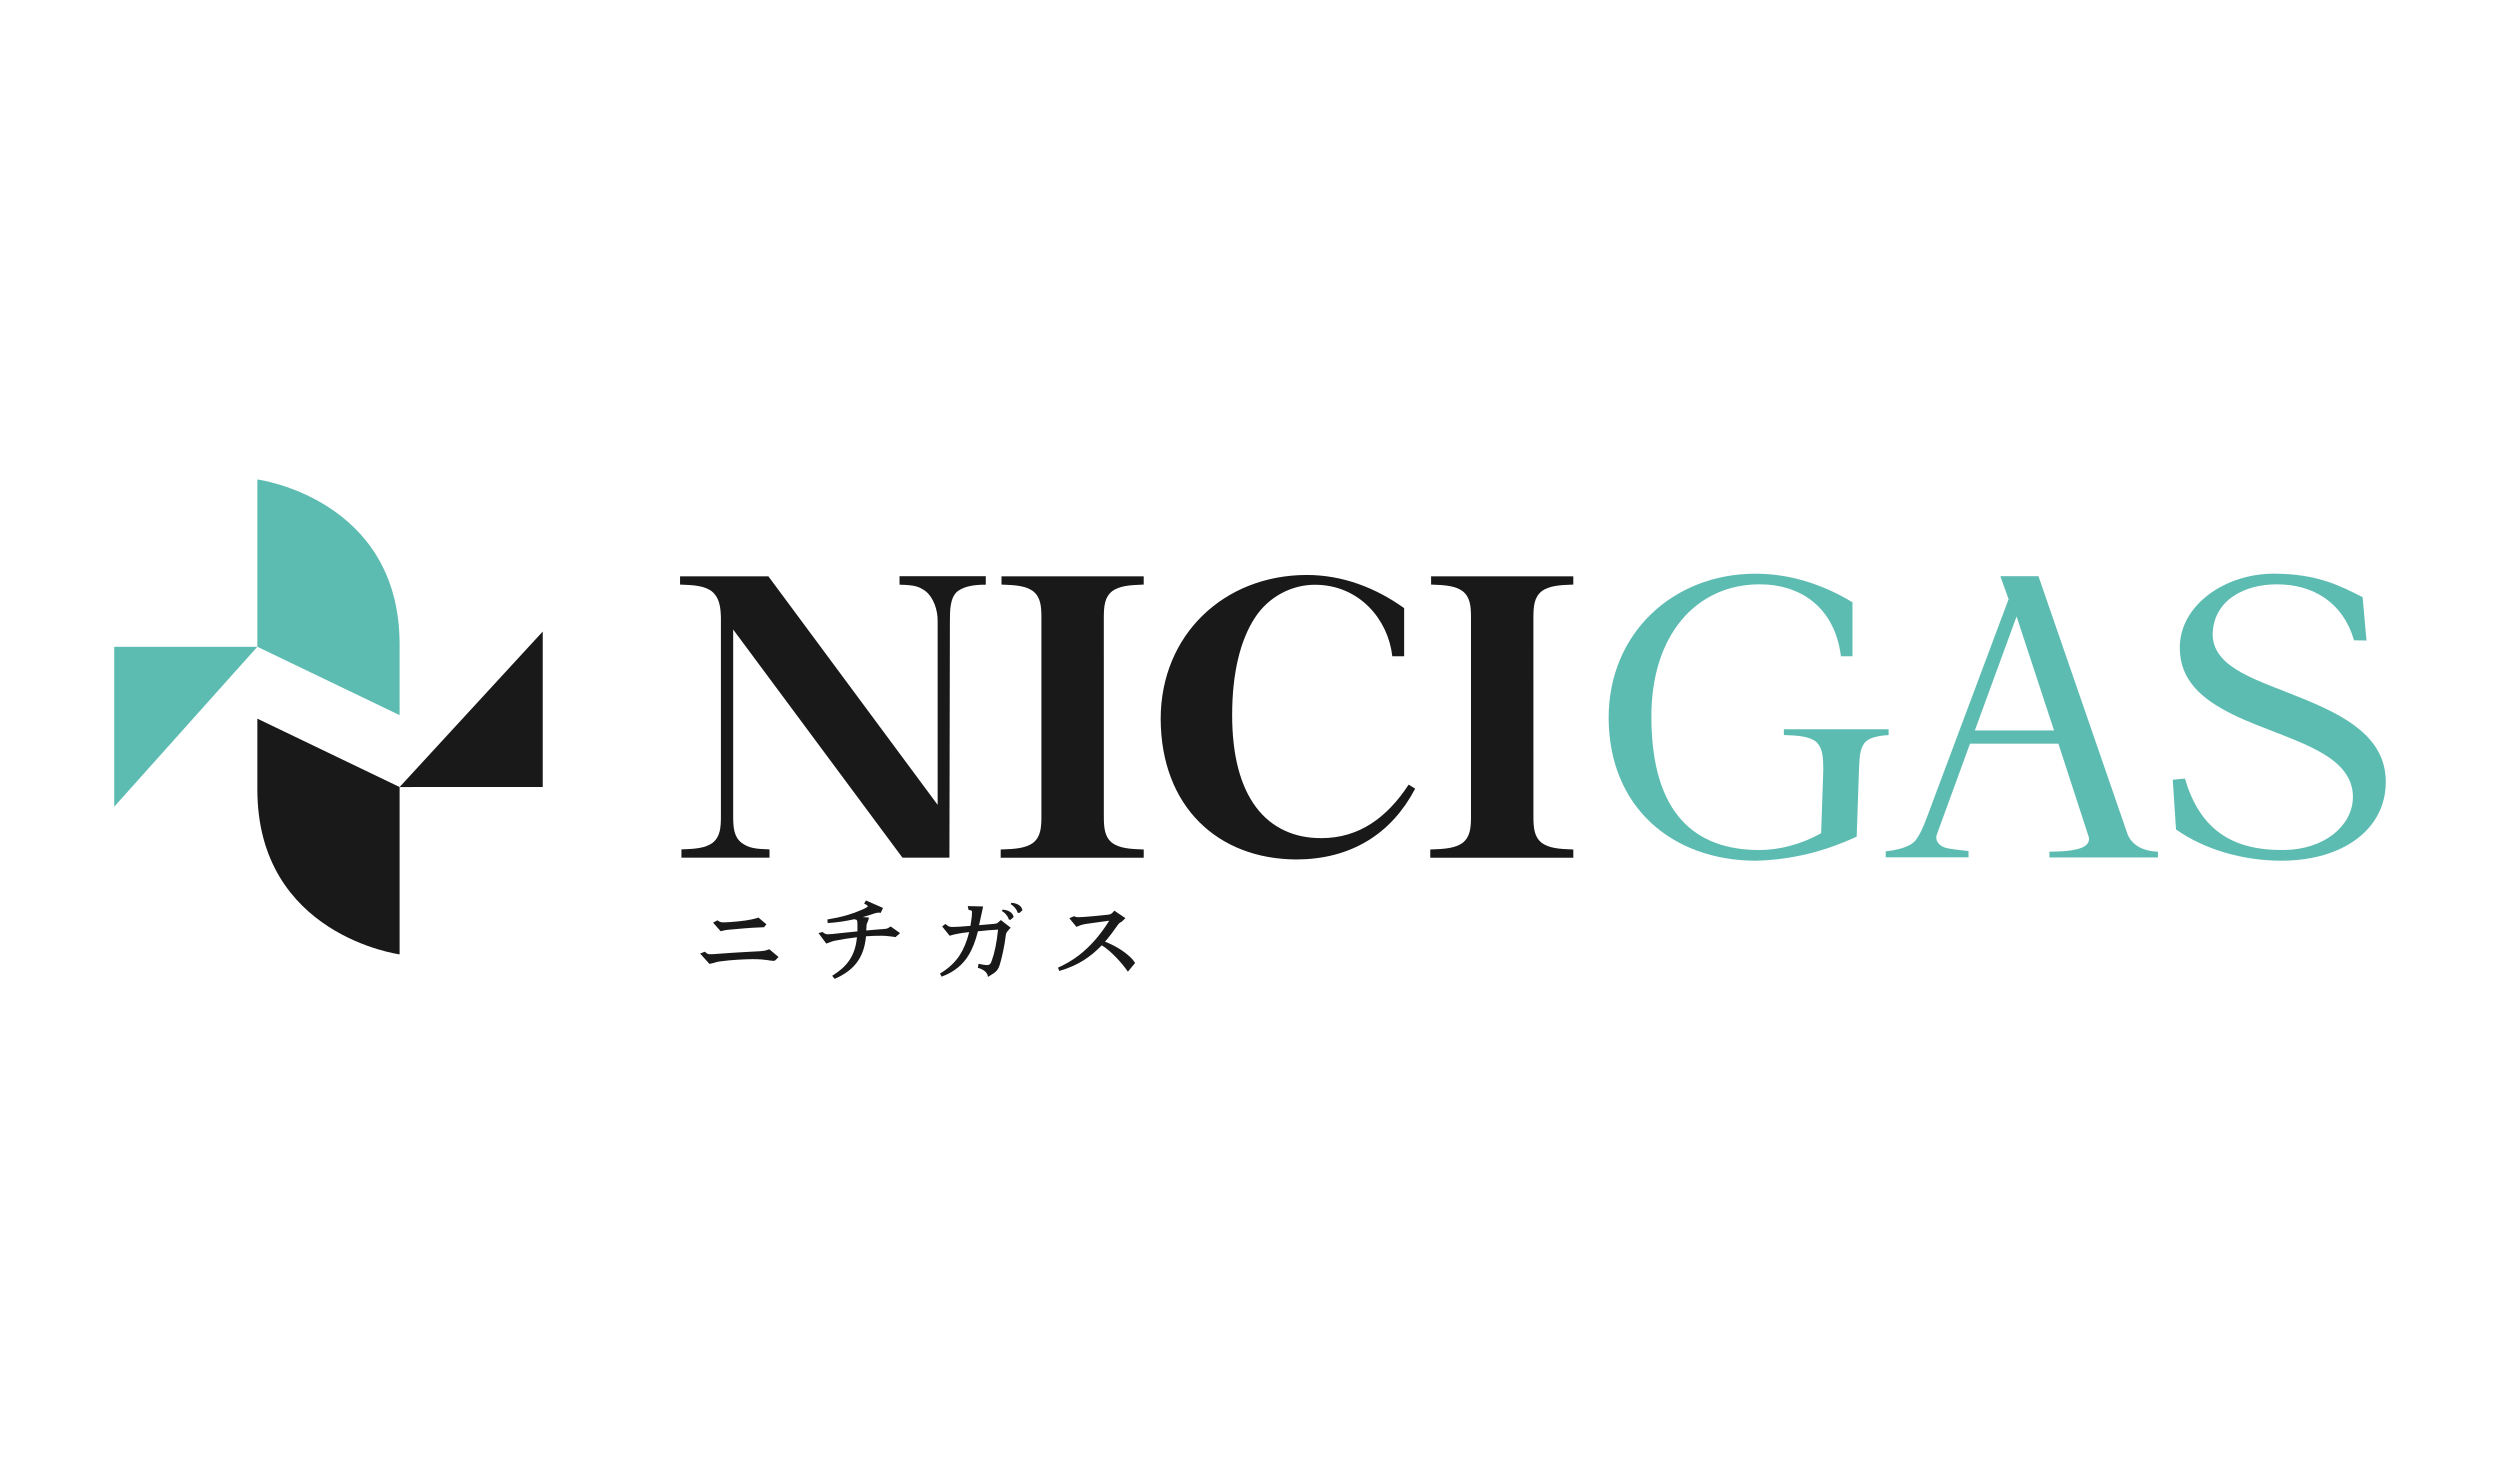 <?xml version="1.0" encoding="UTF-8"?>
<!DOCTYPE svg PUBLIC "-//W3C//DTD SVG 1.1//EN" "http://www.w3.org/Graphics/SVG/1.1/DTD/svg11.dtd">
<svg version="1.1" xmlns="http://www.w3.org/2000/svg" xmlns:xlink="http://www.w3.org/1999/xlink" x="0" y="0" width="600" height="350" viewBox="0, 0, 600, 350">
  <g id="レイヤー_1">
    <g id="nicigas_norim">
      <path d="M343.265,205.861 L377.594,205.861 L377.594,203.878 C373.988,203.773 371.734,203.507 370.065,202.323 C368.179,200.872 368.026,198.644 368.021,195.901 L368.016,148.269 C368.026,145.531 368.175,143.303 370.077,141.839 C371.732,140.663 373.986,140.399 377.591,140.296 L377.591,138.312 L343.459,138.312 L343.459,140.296 C347.069,140.397 349.319,140.663 350.988,141.848 C352.878,143.303 353.032,145.531 353.037,148.269 L353.037,195.901 C353.037,198.643 352.878,200.883 350.95,202.34 C349.266,203.516 346.971,203.773 343.265,203.878 z" fill="#1A1919"/>
      <path d="M240.165,205.862 L274.494,205.862 L274.494,203.881 C270.888,203.778 268.634,203.511 266.965,202.328 C265.079,200.876 264.926,198.649 264.921,195.903 L264.916,148.271 C264.926,145.533 265.077,143.309 266.977,141.844 C268.632,140.669 270.884,140.404 274.491,140.299 L274.491,138.315 L240.359,138.315 L240.359,140.299 C243.969,140.401 246.221,140.669 247.89,141.853 C249.779,143.309 249.934,145.537 249.937,148.275 L249.937,195.903 C249.937,198.646 249.779,200.888 247.85,202.345 C246.166,203.519 243.873,203.778 240.165,203.881 z" fill="#1A1919"/>
      <path d="M163.215,138.315 L163.215,140.298 C166.825,140.401 169.077,140.663 170.742,141.851 C172.625,143.307 172.958,145.58 173.018,148.271 L173.02,195.889 C173.015,198.629 172.865,200.845 170.981,202.306 C169.336,203.487 167.108,203.753 163.545,203.856 L163.545,205.84 L184.682,205.84 L184.682,203.856 C181.07,203.753 179.68,203.488 178.011,202.302 C176.125,200.85 175.97,198.624 175.962,195.881 L175.962,151.088 L216.587,205.837 L227.861,205.837 L227.976,149.165 C227.985,146.424 227.992,143.341 229.873,141.868 C231.517,140.693 233.725,140.324 236.59,140.324 L236.59,138.288 L215.887,138.288 L215.887,140.324 C219.497,140.428 220.461,140.693 222.125,141.875 C224.011,143.333 225.103,146.433 225.036,149.169 L225.036,193.167 L184.412,138.313 z" fill="#1A1919"/>
      <path d="M182.044,220.233 L181.961,220.25 C181.266,220.446 180.658,220.604 180.457,220.647 C179.632,220.829 178.422,221.012 177.22,221.129 C175.952,221.244 174.771,221.337 174.106,221.361 C173.947,221.363 173.809,221.366 173.682,221.366 C173.224,221.366 172.977,221.328 172.797,221.237 C172.596,221.167 172.388,221.031 172.187,220.877 C171.837,221.062 171.487,221.248 171.138,221.431 L172.963,223.498 L173.061,223.477 C173.595,223.342 173.761,223.294 173.866,223.277 C174.202,223.204 174.757,223.136 175.117,223.115 C177.572,222.882 180.202,222.655 182.21,222.587 C182.838,222.562 182.95,222.547 183.297,222.535 L183.367,222.532 L183.413,222.477 L183.94,221.836 z" fill="#1A1919"/>
      <path d="M186.714,229.571 L184.627,227.81 L184.533,227.851 C183.7,228.241 182.619,228.279 182.287,228.301 C181.599,228.345 180.349,228.416 179.218,228.466 C177.411,228.555 174.891,228.718 172.457,228.903 C171.65,228.972 170.934,229.017 170.414,229.017 C169.969,229.013 169.748,228.948 169.163,228.411 C168.789,228.557 168.409,228.709 168.026,228.845 L170.258,231.334 L170.351,231.318 C171.003,231.207 171.344,231.088 171.621,230.999 C172.05,230.858 172.402,230.773 173.135,230.701 C175.44,230.38 178.518,230.222 180.571,230.196 C182.157,230.196 183.283,230.292 184.15,230.419 C184.653,230.491 185.164,230.608 185.631,230.608 C185.822,230.618 185.988,230.568 186.119,230.436 C186.252,230.321 186.393,230.138 186.723,229.813 L186.845,229.684 z" fill="#1A1919"/>
      <path d="M213.767,222.351 L213.677,222.415 C213.677,222.415 213.092,222.798 212.792,222.877 C212.493,222.954 211.662,223.005 211.228,223.028 C209.965,223.136 209.151,223.227 207.894,223.316 C207.932,222.837 207.956,222.102 207.989,221.939 C208.013,221.793 208.035,221.675 208.083,221.599 C208.274,221.273 208.507,220.561 208.519,220.35 L208.519,220.201 L207.047,220.103 C208.008,219.833 208.972,219.538 209.946,219.198 C210.133,219.15 210.54,219.026 210.919,219.026 C211.031,219.026 211.14,219.04 211.237,219.066 L211.367,219.097 L211.921,217.902 L207.843,216.122 L207.39,216.845 L207.544,216.929 C208.083,217.215 208.286,217.42 208.281,217.531 C208.281,217.56 208.27,217.583 208.047,217.732 C207.779,217.911 207.491,218.067 206.961,218.299 C204.662,219.31 202.247,220.068 198.718,220.649 L198.574,220.669 L198.646,221.531 L198.802,221.521 C200.888,221.392 202.942,221.086 205.018,220.612 C205.189,220.647 205.369,220.685 205.514,220.746 C205.663,220.767 205.785,221.103 205.776,221.584 C205.79,221.812 205.797,222.264 205.793,222.707 C205.797,223.005 205.793,223.304 205.785,223.531 C203.195,223.776 201.361,224.003 199.724,224.164 C199.283,224.21 198.996,224.229 198.654,224.229 C198.278,224.229 197.806,224.075 197.432,223.678 C197.228,223.726 197.024,223.779 196.821,223.841 C196.732,223.867 196.595,223.896 196.438,223.939 L198.311,226.464 L198.424,226.416 C198.8,226.265 199.188,226.141 199.43,226.04 C199.719,225.93 200.076,225.815 200.718,225.704 C202.13,225.434 203.667,225.172 205.67,224.942 C205.241,229.447 203.289,231.988 199.719,234.192 C199.926,234.436 200.125,234.674 200.309,234.932 C204.832,232.956 207.343,230.052 207.846,224.705 C209.251,224.615 210.265,224.578 211.606,224.578 C212.246,224.578 212.842,224.619 213.509,224.713 C213.952,224.779 214.361,224.796 214.836,224.894 L214.915,224.909 L216.022,223.953 z" fill="#1A1919"/>
      <path d="M240.67,218.323 L240.586,218.319 L240.474,218.663 L240.553,218.704 C241.113,219.03 241.585,219.601 241.841,220.02 C241.841,220.02 242.043,220.357 242.107,220.621 L242.124,220.703 L242.534,220.748 L243.27,220.079 L243.255,220.012 C242.836,218.34 240.675,218.328 240.67,218.323" fill="#1A1919"/>
      <path d="M242.786,216.687 L242.701,216.685 L242.589,217.023 L242.67,217.071 C243.229,217.392 243.701,217.969 243.954,218.388 C243.954,218.388 244.16,218.721 244.22,218.985 L244.239,219.066 L244.649,219.116 L245.387,218.443 L245.371,218.378 C244.951,216.707 242.792,216.694 242.786,216.687" fill="#1A1919"/>
      <path d="M234.677,232.273 C234.677,232.273 236.83,232.772 237.067,234.221 L237.11,234.455 L238.519,233.572 C239.202,233.109 239.625,232.513 239.882,231.727 C240.514,229.695 241.07,227.08 241.418,224.313 C241.456,223.968 241.648,223.683 241.889,223.392 L242.558,222.643 L240.212,220.813 L239.463,221.442 C239.314,221.618 239.111,221.661 238.72,221.709 C237.484,221.819 236.394,221.943 234.976,222.037 C235.101,221.402 235.225,220.884 235.378,220.213 L235.956,217.548 L235.761,217.548 L232.261,217.461 C232.324,217.73 232.382,218.003 232.434,218.278 C232.441,218.297 232.449,218.333 232.458,218.366 C232.82,218.432 233.098,218.518 233.191,218.577 C233.251,218.614 233.28,218.702 233.28,218.908 C233.28,219.768 233.15,220.808 232.908,222.204 C230.984,222.367 229.597,222.471 228.762,222.471 L228.543,222.471 C227.911,222.466 227.571,222.356 226.932,221.776 L226.896,221.742 C226.763,221.84 226.629,221.941 226.498,222.044 C226.383,222.14 226.258,222.245 226.121,222.36 L227.921,224.578 L228.019,224.548 C228.495,224.428 228.632,224.373 228.819,224.322 C229.025,224.279 229.353,224.178 229.83,224.107 C230.637,223.936 231.454,223.819 232.604,223.713 C232.012,226.021 231.275,227.793 230.299,229.298 C229.248,230.895 227.717,232.379 225.726,233.574 L225.592,233.655 L225.983,234.395 L226.117,234.345 C229.111,233.244 231.129,231.394 232.352,229.422 C233.409,227.741 234.126,225.814 234.702,223.512 C236.694,223.294 237.99,223.184 239.508,223.112 C239.515,223.112 239.518,223.115 239.527,223.119 C239.223,226.239 238.672,228.84 237.984,230.67 C237.808,231.203 237.573,231.425 237.453,231.487 C237.345,231.573 237.081,231.603 236.804,231.629 C236.428,231.629 235.592,231.461 234.847,231.308" fill="#1A1919"/>
      <path d="M272.36,231.015 C271.924,230.347 271.744,230.163 271.191,229.635 C269.805,228.333 267.688,226.962 265.196,226.006 C266.282,224.768 267.34,223.333 268.244,222.029 C268.534,221.606 268.804,221.382 269.14,221.253 L269.169,221.241 L270.108,220.357 L267.434,218.558 L266.998,219.056 C266.595,219.401 266.49,219.456 265.874,219.533 C264.023,219.739 261.852,219.948 260.491,220.041 C259.962,220.086 259.224,220.108 258.87,220.132 C258.451,220.132 258.156,220.086 257.942,219.965 C257.888,219.936 257.84,219.914 257.791,219.881 C257.512,220.005 257.236,220.127 256.955,220.242 C256.888,220.273 256.817,220.304 256.749,220.34 C256.738,220.343 256.731,220.345 256.719,220.35 C256.701,220.367 256.682,220.389 256.658,220.403 L258.348,222.453 L259.224,222.087 C259.588,221.931 260.161,221.817 260.897,221.701 C262.114,221.541 263.812,221.291 266.217,220.966 C265.232,222.588 263.929,224.301 262.973,225.417 C260.324,228.459 257.664,230.52 254.052,232.177 L253.913,232.24 L254.232,233.025 L254.371,232.982 C258.747,231.718 261.83,229.583 264.42,226.88 C266.449,228.031 269.295,231.157 270.57,233.025 L270.692,233.202 L270.829,233.04 L272.427,231.111 z" fill="#1A1919"/>
      <path d="M552.431,167.573 C542.221,163.315 531.338,160.551 531.043,152.499 C531.043,152.485 531.041,152.465 531.041,152.441 C531.038,148.194 533.082,145.029 536.004,143.082 C538.92,141.115 542.662,140.25 546.313,140.243 L546.332,140.243 C546.375,140.241 546.418,140.241 546.458,140.241 C555.174,140.227 562.361,144.615 564.963,153.671 L567.959,153.726 L567.025,143.329 C561.896,140.722 556.285,137.701 545.802,137.68 L545.783,137.68 C545.759,137.68 545.749,137.678 545.749,137.678 L545.749,137.68 L545.749,137.678 C539.84,137.678 534.133,139.594 529.963,142.782 C525.785,145.979 523.152,150.374 523.152,155.446 C523.156,163.344 528.523,167.821 535.741,171.413 C542.93,174.963 551.693,177.328 557.733,180.998 C561.743,183.42 564.701,186.644 564.701,191.26 L564.701,191.262 L564.421,191.262 L564.701,191.27 C564.67,198.219 557.745,204 547.922,204.005 L547.683,204.005 C535.379,204.033 527.886,198.79 524.385,186.854 L521.458,187.137 L522.246,199.075 C528.899,203.761 538.024,206.571 547.626,206.571 C562.435,206.515 572.571,198.955 572.587,187.712 L572.587,187.65 C572.604,176.941 562.825,171.781 552.433,167.573 z" fill="#5DBCB1"/>
      <path d="M473.96,175.317 L483.979,147.947 L492.972,175.317 z M498.541,203.792 L498.541,203.792 C497.058,204.209 494.957,204.376 491.867,204.408 L491.865,205.79 L517.907,205.787 L517.907,204.405 C514.06,204.271 511.377,202.639 510.471,199.793 L489.232,138.289 L480.081,138.291 L482.06,143.806 L463.831,192.484 C462.193,196.923 461.228,199.695 459.817,201.583 C458.451,203.377 455.018,204.063 452.572,204.317 L452.572,205.759 L472.444,205.759 L472.444,204.251 C470.599,204.003 467.662,203.792 466.651,203.368 C465.053,202.749 464.698,201.641 464.71,200.989 C464.71,200.653 464.785,200.435 464.795,200.409 L472.801,178.48 L494.012,178.475 L501.246,200.704 C501.246,200.704 502.236,202.929 498.541,203.792" fill="#5DBCB1"/>
      <path d="M95.905,171.636 L95.905,154.655 C95.905,119.608 61.765,115.068 61.765,115.068 L61.765,155.226 z" fill="#5DBCB1"/>
      <path d="M61.765,155.226 L27.413,155.24 L27.413,193.605 z" fill="#5DBCB1"/>
      <path d="M61.765,172.479 L61.765,189.466 C61.765,224.509 95.905,229.049 95.905,229.049 L95.905,188.889 z" fill="#1A1919"/>
      <path d="M95.905,188.889 L130.256,188.874 L130.256,151.565 z" fill="#1A1919"/>
      <path d="M428.129,175.023 L428.129,176.415 C431.481,176.48 434.428,176.762 435.923,178.082 C437.47,179.584 437.571,181.74 437.588,184.794 L437.072,199.966 L436.583,200.236 C432.288,202.58 427.126,204.003 422.296,204.008 L421.953,204.008 L421.947,204.003 C414.621,203.95 408.174,201.894 403.593,196.833 C398.949,191.701 396.333,183.659 396.333,171.932 C396.333,162.228 398.97,154.318 403.567,148.81 C408.153,143.297 414.719,140.241 422.279,140.243 L422.282,140.246 C422.306,140.243 422.328,140.243 422.351,140.243 C431.714,140.221 440.299,145.384 441.825,157.504 L444.595,157.504 L444.595,144.551 C437.558,140.277 429.637,137.697 421.378,137.684 L421.372,137.685 L421.304,137.685 C401.455,137.718 386.093,152.037 386.074,172.224 C386.113,193.788 401.366,206.484 421.307,206.576 L421.307,206.575 C430.295,206.376 438.352,204.161 445.605,200.8 L446.176,184.165 C446.293,181.639 446.398,179.759 447.479,178.305 C448.548,176.978 450.952,176.537 453.269,176.427 L453.269,175.023 z" fill="#5DBCB1"/>
      <path d="M338.076,188.311 C332.882,196.227 326.198,201.14 317.146,201.154 L317.138,201.156 L317.045,201.156 C316.999,201.154 316.999,201.15 316.999,201.15 C310.632,201.164 305.156,198.687 301.438,193.706 C297.715,188.718 295.721,181.383 295.716,171.636 C295.721,161.303 297.738,153.568 301.143,148.307 C304.568,143.015 310.23,140.341 315.545,140.341 L315.567,140.341 C326.189,140.344 333.167,148.637 334.152,157.499 L336.995,157.499 L336.995,145.955 L336.995,145.954 C330.171,141.068 322.234,137.991 313.593,137.991 C293.8,138.03 278.593,152.298 278.561,172.524 C278.645,193.536 292.197,206.185 311.125,206.273 C324.291,206.237 333.979,200.09 339.638,189.279 z" fill="#1A1919"/>
    </g>
  </g>
</svg>
